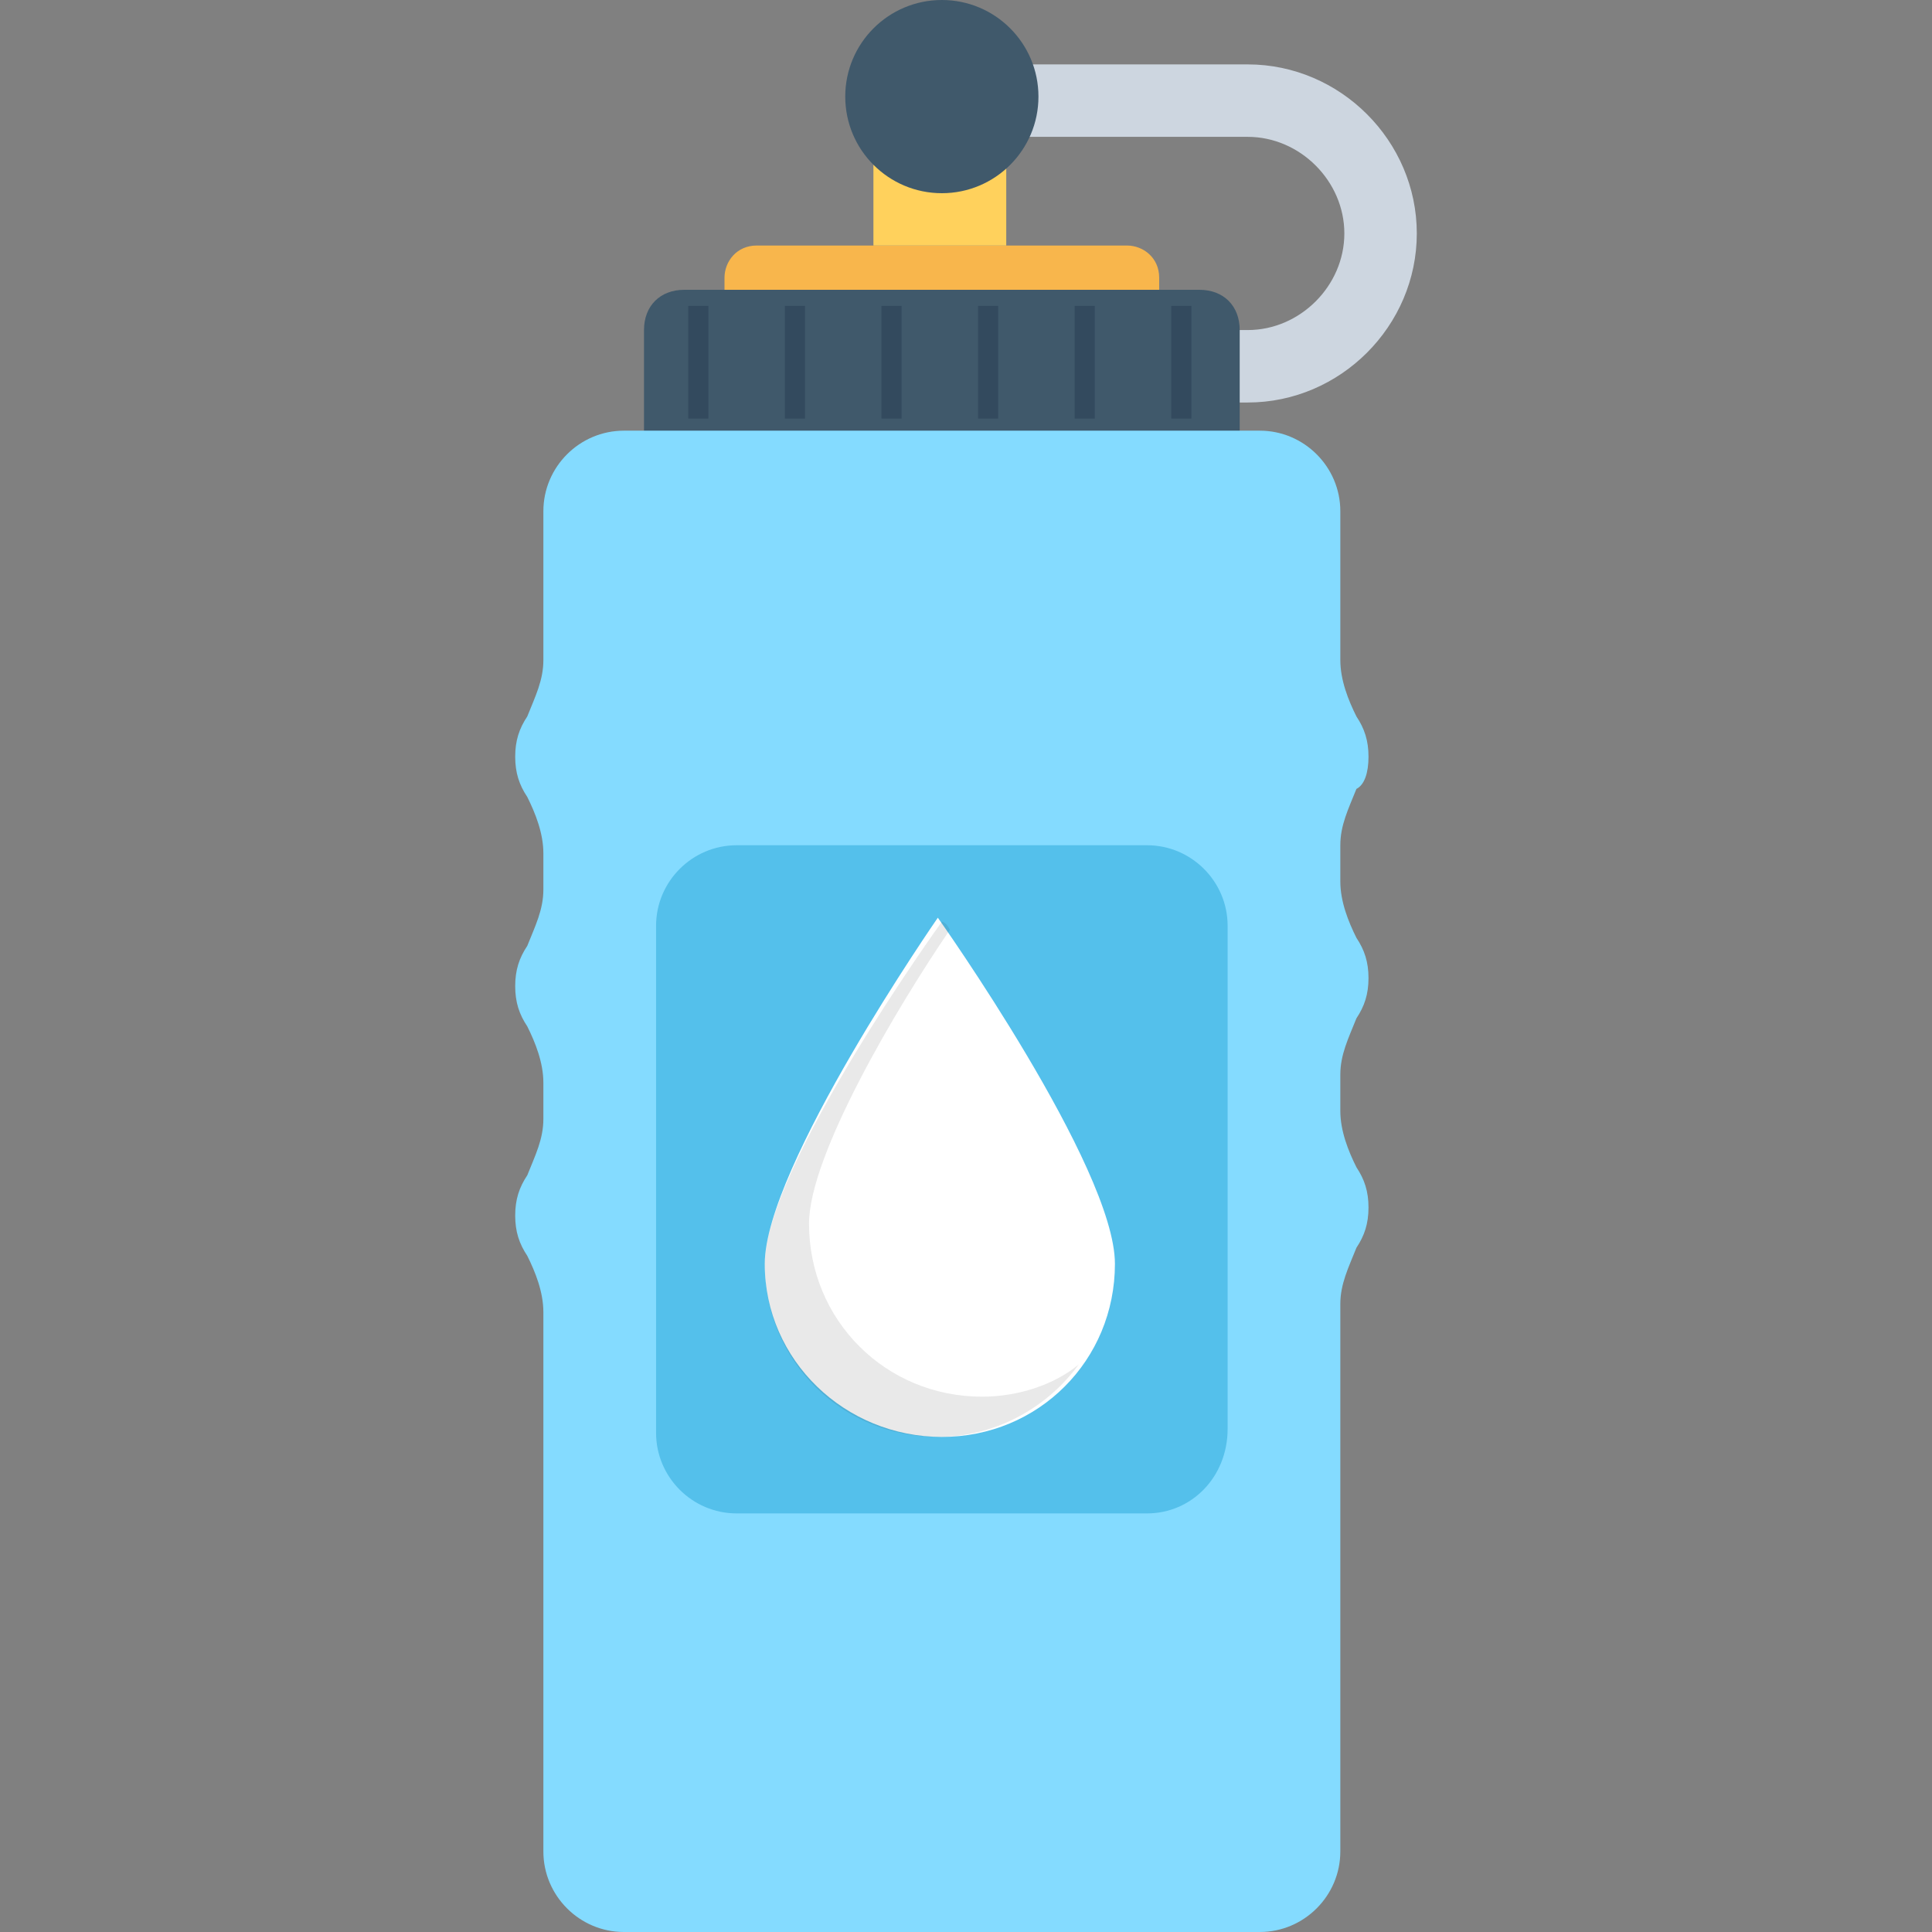 <?xml version="1.0" encoding="iso-8859-1"?>
<!-- Generator: Adobe Illustrator 19.0.0, SVG Export Plug-In . SVG Version: 6.00 Build 0)  -->
<svg version="1.1" id="Layer_1" xmlns="http://www.w3.org/2000/svg" xmlns:xlink="http://www.w3.org/1999/xlink" x="0px" y="0px"
	 viewBox="0 0 512 512" style="enable-background:new 0 0 512 512;" xml:space="preserve">
<rect x="0" y="0" width="512" height="512" fill="#808080" stroke="none"/>
<path style="fill:#F8B64C;" d="M298.667,87.467h-99.2c-4.267,0-7.467-3.2-7.467-8.533V73.6c0-4.267,3.2-8.533,8.533-8.533h98.133
	c4.267,0,8.533,3.2,8.533,8.533V80C307.2,84.267,302.933,87.467,298.667,87.467z"/>
<path style="fill:#CDD6E0;" d="M330.667,106.667h-12.8c-5.333,0-9.6-4.267-9.6-9.6c0-5.333,4.267-9.6,9.6-9.6h12.8
	c13.867,0,25.6-11.733,25.6-25.6s-11.733-25.6-25.6-25.6h-70.4c-5.333,0-9.6-4.267-9.6-9.6s4.267-9.6,9.6-9.6h70.4
	c24.533,0,44.8,20.267,44.8,44.8S355.2,106.667,330.667,106.667z"/>
<rect x="231.467" y="27.733" style="fill:#FFD15C;" width="35.2" height="37.333"/>
<g>
	<circle style="fill:#40596B;" cx="249.6" cy="25.6" r="25.6"/>
	<path style="fill:#40596B;" d="M328.533,115.2H170.667V87.467c0-6.4,4.267-10.667,10.667-10.667h136.533
		c6.4,0,10.667,4.267,10.667,10.667V115.2z"/>
</g>
<path style="fill:#84DBFF;" d="M362.667,200.533L362.667,200.533c0-4.267-1.067-7.467-3.2-10.667
	c-2.133-4.267-4.267-9.6-4.267-14.933v-39.467c0-11.733-9.6-21.333-21.333-21.333H165.333c-11.733,0-21.333,9.6-21.333,21.333
	v39.467c0,5.333-2.133,9.6-4.267,14.933c-2.133,3.2-3.2,6.4-3.2,10.667l0,0c0,4.267,1.067,7.467,3.2,10.667
	c2.133,4.267,4.267,9.6,4.267,14.933v9.6c0,5.333-2.133,9.6-4.267,14.933c-2.133,3.2-3.2,6.4-3.2,10.667s1.067,7.467,3.2,10.667
	c2.133,4.267,4.267,9.6,4.267,14.933v9.6c0,5.333-2.133,9.6-4.267,14.933c-2.133,3.2-3.2,6.4-3.2,10.667s1.067,7.467,3.2,10.667
	c2.133,4.267,4.267,9.6,4.267,14.933v142.933C144,502.4,153.6,512,165.333,512h168.533c11.733,0,21.333-9.6,21.333-21.333V345.6
	c0-5.333,2.133-9.6,4.267-14.933c2.133-3.2,3.2-6.4,3.2-10.667s-1.067-7.467-3.2-10.667c-2.133-4.267-4.267-9.6-4.267-14.933v-9.6
	c0-5.333,2.133-9.6,4.267-14.933c2.133-3.2,3.2-6.4,3.2-10.667c0-4.267-1.067-7.467-3.2-10.667c-2.133-4.267-4.267-9.6-4.267-14.933
	V224c0-5.333,2.133-9.6,4.267-14.933C361.6,208,362.667,204.8,362.667,200.533z"/>
<g>
	<rect x="182.4" y="81.067" style="fill:#334A5E;" width="5.333" height="29.867"/>
	<rect x="208" y="81.067" style="fill:#334A5E;" width="5.333" height="29.867"/>
	<rect x="233.6" y="81.067" style="fill:#334A5E;" width="5.333" height="29.867"/>
	<rect x="259.2" y="81.067" style="fill:#334A5E;" width="5.333" height="29.867"/>
	<rect x="284.8" y="81.067" style="fill:#334A5E;" width="5.333" height="29.867"/>
	<rect x="310.4" y="81.067" style="fill:#334A5E;" width="5.333" height="29.867"/>
</g>
<path style="fill:#54C0EB;" d="M304,401.067H195.2c-11.733,0-21.333-9.6-21.333-21.333v-134.4c0-11.733,9.6-21.333,21.333-21.333
	H304c11.733,0,21.333,9.6,21.333,21.333v133.333C325.333,391.467,315.733,401.067,304,401.067z"/>
<path style="fill:#FFFFFF;" d="M295.467,334.933c0,25.6-20.267,45.867-45.867,45.867s-46.933-20.267-46.933-45.867
	c0-25.6,45.867-91.733,45.867-91.733S295.467,309.333,295.467,334.933z"/>
<path style="opacity:0.1;fill:#231F20;enable-background:new    ;" d="M260.267,370.133c-25.6,0-45.867-20.267-45.867-45.867
	c0-18.133,23.467-57.6,37.333-77.867c-1.067-2.133-2.133-2.133-2.133-2.133s-46.933,65.067-46.933,90.667
	s20.267,45.867,45.867,45.867c14.933,0,28.8-7.467,37.333-19.2C279.467,366.933,269.867,370.133,260.267,370.133z"/>
<g>
</g>
<g>
</g>
<g>
</g>
<g>
</g>
<g>
</g>
<g>
</g>
<g>
</g>
<g>
</g>
<g>
</g>
<g>
</g>
<g>
</g>
<g>
</g>
<g>
</g>
<g>
</g>
<g>
</g>
</svg>
